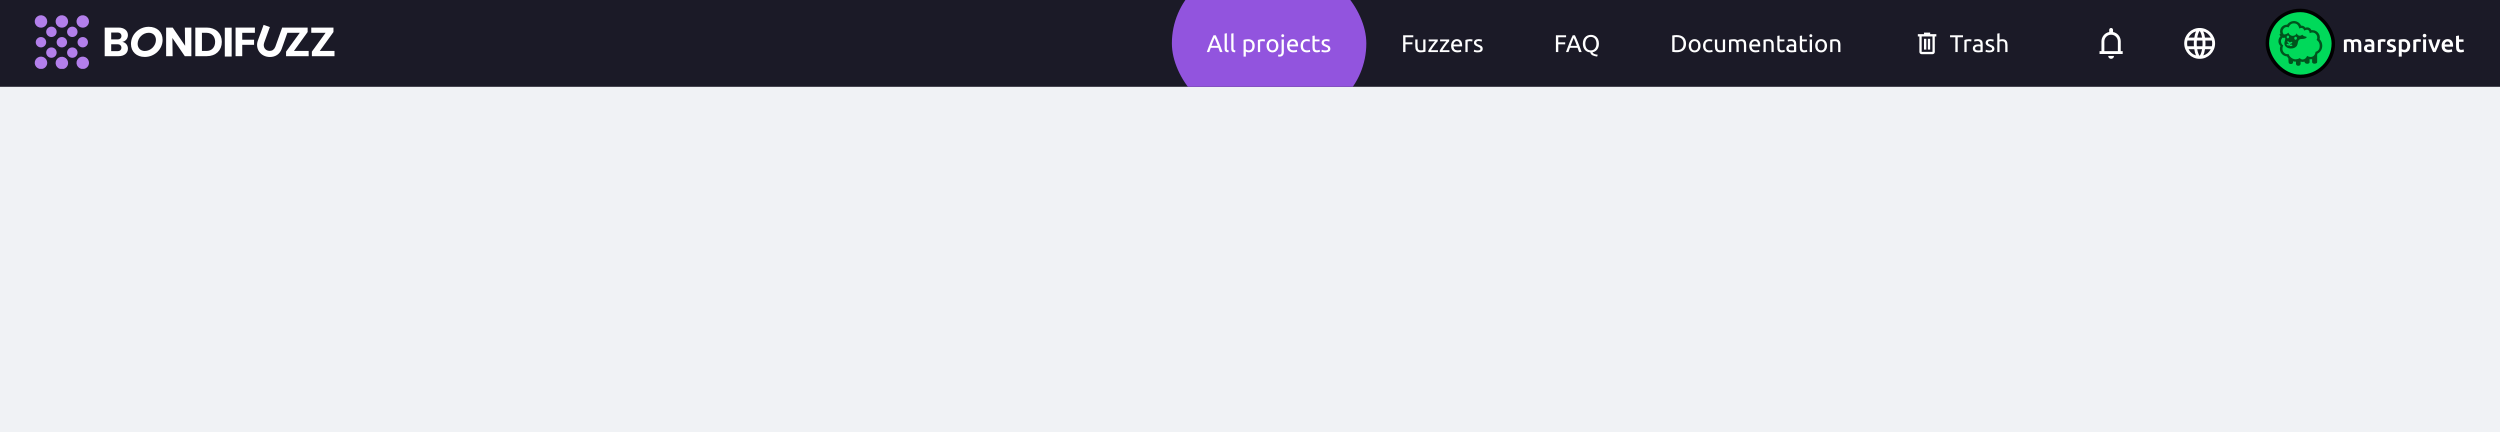 <svg width="1440" height="249" viewBox="0 0 1440 249" fill="none" xmlns="http://www.w3.org/2000/svg">
<rect x="0" y="0" width="1440" height="249" fill="#333333" stroke="none"/>
<g clip-path="url(#clip0_4215_186302)">
<rect width="1440" height="249" fill="#F0F2F5"/>
<g clip-path="url(#clip1_4215_186302)">
<rect width="1440" height="50" fill="#1B1A27"/>
<g clip-path="url(#clip2_4215_186302)">
<path d="M60.305 15.886H68.357C71.53 15.886 73.684 17.65 73.684 20.216C73.684 22.216 72.358 23.793 70.439 24.123C72.358 24.429 73.684 26.029 73.684 28.029C73.684 30.595 71.529 32.36 68.357 32.36H60.305V15.886ZM67.859 22.711C69.114 22.711 69.967 21.887 69.967 20.734C69.967 19.557 69.114 18.733 67.859 18.733H64.046V22.711H67.859ZM67.859 29.465C69.091 29.465 69.943 28.641 69.943 27.488C69.943 26.312 69.091 25.488 67.859 25.488H64.046V29.465H67.859Z" fill="white"/>
<path d="M75.441 25.299C75.441 19.886 80.012 15.438 85.696 15.438C90.48 15.438 93.653 18.427 93.653 22.945C93.653 28.334 89.058 32.806 83.398 32.806C78.639 32.806 75.441 29.794 75.441 25.299ZM83.398 29.37C86.88 29.37 89.816 26.334 89.816 23.016C89.816 20.568 88.182 18.874 85.696 18.874C82.238 18.874 79.278 21.886 79.278 25.228C79.278 27.628 80.912 29.37 83.398 29.37Z" fill="white"/>
<path d="M95.688 15.886H99.477L106.628 26.382L106.486 15.886H110.228V32.36H106.439L99.287 21.863L99.429 32.36H95.688V15.886Z" fill="white"/>
<path d="M112.5 15.886H119.083C124.293 15.886 127.774 19.18 127.774 24.123C127.774 29.065 124.293 32.36 119.083 32.36H112.5V15.886ZM118.965 29.348C121.925 29.348 123.915 27.253 123.915 24.123C123.915 20.993 121.925 18.898 118.965 18.898H116.312V29.348H118.965Z" fill="white"/>
<path d="M135.688 15.886H146.818V18.898H139.524V22.876H146.344V25.817H139.524V32.36H135.688V15.886Z" fill="white"/>
<path d="M148.546 23.322L151.837 14.309L155.437 15.603L152.193 24.522C151.269 27.041 152.808 29.323 155.366 29.323C156.858 29.323 158.019 28.476 158.634 26.829L162.532 15.885L165.59 18.72L162.21 28.264C161.121 31.206 158.634 32.83 155.483 32.83C150.156 32.83 146.793 28.123 148.546 23.322Z" fill="white"/>
<path d="M164.769 29.746L172.655 18.897H162.582V15.884H177.202V18.45L169.316 29.346H177.793V32.358H164.769V29.746Z" fill="white"/>
<path d="M179.641 29.746L187.527 18.897H179.285V15.884H192.073V18.45L184.187 29.346H192.665V32.358H179.641V29.746Z" fill="white"/>
<path d="M23.601 15.94C22.889 15.94 22.192 15.73 21.6 15.337C21.008 14.944 20.547 14.385 20.274 13.731C20.002 13.077 19.93 12.358 20.069 11.664C20.208 10.97 20.551 10.332 21.055 9.832C21.558 9.331 22.2 8.991 22.898 8.852C23.597 8.714 24.321 8.785 24.979 9.056C25.636 9.327 26.199 9.786 26.594 10.374C26.99 10.962 27.201 11.654 27.201 12.362C27.2 13.31 26.82 14.22 26.145 14.891C25.47 15.562 24.555 15.939 23.601 15.94V15.94Z" fill="#B37FEB"/>
<path d="M23.598 15.352C25.26 15.352 26.607 14.013 26.607 12.362C26.607 10.711 25.26 9.373 23.598 9.373C21.937 9.373 20.59 10.711 20.59 12.362C20.59 14.013 21.937 15.352 23.598 15.352Z" fill="#B37FEB"/>
<path d="M29.618 21.331C31.279 21.331 32.626 19.992 32.626 18.341C32.626 16.69 31.279 15.352 29.618 15.352C27.956 15.352 26.609 16.69 26.609 18.341C26.609 19.992 27.956 21.331 29.618 21.331Z" fill="#B37FEB"/>
<path d="M35.633 27.31C37.295 27.31 38.642 25.971 38.642 24.32C38.642 22.669 37.295 21.331 35.633 21.331C33.972 21.331 32.625 22.669 32.625 24.32C32.625 25.971 33.972 27.31 35.633 27.31Z" fill="#B37FEB"/>
<path d="M35.632 39.856C34.92 39.856 34.224 39.647 33.632 39.254C33.039 38.86 32.578 38.301 32.305 37.648C32.033 36.994 31.962 36.274 32.1 35.58C32.239 34.886 32.582 34.249 33.086 33.748C33.589 33.248 34.231 32.907 34.929 32.769C35.628 32.631 36.352 32.702 37.01 32.973C37.668 33.243 38.23 33.702 38.626 34.291C39.021 34.879 39.232 35.571 39.232 36.278C39.231 37.227 38.852 38.137 38.177 38.807C37.502 39.478 36.587 39.855 35.632 39.856V39.856Z" fill="#B37FEB"/>
<path d="M35.633 39.268C37.295 39.268 38.642 37.93 38.642 36.279C38.642 34.627 37.295 33.289 35.633 33.289C33.972 33.289 32.625 34.627 32.625 36.279C32.625 37.93 33.972 39.268 35.633 39.268Z" fill="#B37FEB"/>
<path d="M47.669 27.31C49.33 27.31 50.677 25.971 50.677 24.32C50.677 22.669 49.33 21.331 47.669 21.331C46.007 21.331 44.66 22.669 44.66 24.32C44.66 25.971 46.007 27.31 47.669 27.31Z" fill="#B37FEB"/>
<path d="M23.598 27.31C25.26 27.31 26.607 25.971 26.607 24.32C26.607 22.669 25.26 21.331 23.598 21.331C21.937 21.331 20.59 22.669 20.59 24.32C20.59 25.971 21.937 27.31 23.598 27.31Z" fill="#B37FEB"/>
<path d="M35.632 15.94C34.92 15.94 34.224 15.73 33.632 15.337C33.039 14.944 32.578 14.385 32.305 13.731C32.033 13.077 31.962 12.358 32.1 11.664C32.239 10.97 32.582 10.332 33.086 9.832C33.589 9.331 34.231 8.991 34.929 8.852C35.628 8.714 36.352 8.785 37.01 9.056C37.668 9.327 38.23 9.786 38.626 10.374C39.021 10.962 39.232 11.654 39.232 12.362C39.231 13.31 38.852 14.22 38.177 14.891C37.502 15.562 36.587 15.939 35.632 15.94V15.94Z" fill="#B37FEB"/>
<path d="M35.633 15.352C37.295 15.352 38.642 14.013 38.642 12.362C38.642 10.711 37.295 9.373 35.633 9.373C33.972 9.373 32.625 10.711 32.625 12.362C32.625 14.013 33.972 15.352 35.633 15.352Z" fill="#B37FEB"/>
<path d="M41.649 33.289C43.31 33.289 44.657 31.951 44.657 30.3C44.657 28.648 43.31 27.31 41.649 27.31C39.987 27.31 38.641 28.648 38.641 30.3C38.641 31.951 39.987 33.289 41.649 33.289Z" fill="#B37FEB"/>
<path d="M47.667 39.763C46.955 39.763 46.259 39.553 45.667 39.16C45.075 38.767 44.613 38.208 44.341 37.555C44.068 36.901 43.997 36.181 44.136 35.487C44.275 34.793 44.617 34.156 45.121 33.655C45.624 33.155 46.266 32.814 46.965 32.676C47.663 32.538 48.387 32.608 49.045 32.879C49.703 33.15 50.265 33.609 50.661 34.197C51.056 34.786 51.268 35.477 51.268 36.185C51.267 37.134 50.887 38.043 50.212 38.714C49.537 39.385 48.622 39.762 47.667 39.763Z" fill="#B37FEB"/>
<path d="M47.669 39.175C49.33 39.175 50.677 37.836 50.677 36.185C50.677 34.534 49.33 33.195 47.669 33.195C46.007 33.195 44.66 34.534 44.66 36.185C44.66 37.836 46.007 39.175 47.669 39.175Z" fill="#B37FEB"/>
<path d="M47.667 15.94C46.955 15.94 46.259 15.73 45.667 15.337C45.075 14.944 44.613 14.385 44.341 13.731C44.068 13.078 43.997 12.358 44.136 11.664C44.275 10.97 44.617 10.332 45.121 9.832C45.624 9.331 46.266 8.991 46.965 8.852C47.663 8.714 48.387 8.785 49.045 9.056C49.703 9.327 50.265 9.785 50.661 10.374C51.056 10.962 51.268 11.654 51.268 12.362C51.267 13.31 50.887 14.22 50.212 14.891C49.537 15.562 48.622 15.939 47.667 15.94Z" fill="#B37FEB"/>
<path d="M47.669 15.352C49.33 15.352 50.677 14.013 50.677 12.362C50.677 10.711 49.33 9.373 47.669 9.373C46.007 9.373 44.66 10.711 44.66 12.362C44.66 14.013 46.007 15.352 47.669 15.352Z" fill="#B37FEB"/>
<path d="M41.649 21.331C43.31 21.331 44.657 19.992 44.657 18.341C44.657 16.69 43.31 15.352 41.649 15.352C39.987 15.352 38.641 16.69 38.641 18.341C38.641 19.992 39.987 21.331 41.649 21.331Z" fill="#B37FEB"/>
<path d="M29.618 33.289C31.279 33.289 32.626 31.951 32.626 30.3C32.626 28.648 31.279 27.31 29.618 27.31C27.956 27.31 26.609 28.648 26.609 30.3C26.609 31.951 27.956 33.289 29.618 33.289Z" fill="#B37FEB"/>
<path d="M23.601 39.763C22.889 39.763 22.192 39.553 21.6 39.16C21.008 38.767 20.547 38.208 20.274 37.554C20.002 36.901 19.93 36.181 20.069 35.487C20.208 34.793 20.551 34.155 21.055 33.655C21.558 33.154 22.2 32.814 22.898 32.676C23.597 32.538 24.321 32.608 24.979 32.879C25.636 33.15 26.199 33.609 26.594 34.197C26.99 34.786 27.201 35.477 27.201 36.185C27.2 37.134 26.82 38.043 26.145 38.714C25.47 39.385 24.555 39.762 23.601 39.763V39.763Z" fill="#B37FEB"/>
<path d="M23.598 39.175C25.26 39.175 26.607 37.836 26.607 36.185C26.607 34.534 25.26 33.195 23.598 33.195C21.937 33.195 20.59 34.534 20.59 36.185C20.59 37.836 21.937 39.175 23.598 39.175Z" fill="#B37FEB"/>
<path d="M133.437 15.94H129.488V32.57H133.437V15.94Z" fill="white"/>
</g>
<rect x="675" y="-19" width="112" height="88" rx="44" fill="#9254DE"/>
<path d="M702.686 30C702.527 29.58 702.378 29.169 702.238 28.768C702.098 28.357 701.953 27.942 701.804 27.522H697.408L696.526 30H695.112C695.485 28.973 695.835 28.026 696.162 27.158C696.489 26.281 696.806 25.45 697.114 24.666C697.431 23.882 697.744 23.135 698.052 22.426C698.36 21.707 698.682 20.998 699.018 20.298H700.264C700.6 20.998 700.922 21.707 701.23 22.426C701.538 23.135 701.846 23.882 702.154 24.666C702.471 25.45 702.793 26.281 703.12 27.158C703.447 28.026 703.797 28.973 704.17 30H702.686ZM701.412 26.402C701.113 25.59 700.815 24.806 700.516 24.05C700.227 23.285 699.923 22.552 699.606 21.852C699.279 22.552 698.967 23.285 698.668 24.05C698.379 24.806 698.089 25.59 697.8 26.402H701.412ZM707.587 30.14C706.785 30.121 706.215 29.949 705.879 29.622C705.543 29.295 705.375 28.787 705.375 28.096V19.36L706.677 19.136V27.886C706.677 28.101 706.696 28.278 706.733 28.418C706.771 28.558 706.831 28.67 706.915 28.754C706.999 28.838 707.111 28.903 707.251 28.95C707.391 28.987 707.564 29.02 707.769 29.048L707.587 30.14ZM711.415 30.14C710.613 30.121 710.043 29.949 709.707 29.622C709.371 29.295 709.203 28.787 709.203 28.096V19.36L710.505 19.136V27.886C710.505 28.101 710.524 28.278 710.561 28.418C710.599 28.558 710.659 28.67 710.743 28.754C710.827 28.838 710.939 28.903 711.079 28.95C711.219 28.987 711.392 29.02 711.597 29.048L711.415 30.14ZM721.354 26.374C721.354 25.525 721.144 24.871 720.724 24.414C720.304 23.957 719.744 23.728 719.044 23.728C718.652 23.728 718.344 23.742 718.12 23.77C717.905 23.798 717.732 23.831 717.602 23.868V28.46C717.76 28.591 717.989 28.717 718.288 28.838C718.586 28.959 718.913 29.02 719.268 29.02C719.641 29.02 719.958 28.955 720.22 28.824C720.49 28.684 720.71 28.497 720.878 28.264C721.046 28.021 721.167 27.741 721.242 27.424C721.316 27.097 721.354 26.747 721.354 26.374ZM722.712 26.374C722.712 26.925 722.637 27.433 722.488 27.9C722.348 28.367 722.138 28.768 721.858 29.104C721.578 29.44 721.232 29.701 720.822 29.888C720.42 30.075 719.958 30.168 719.436 30.168C719.016 30.168 718.642 30.112 718.316 30C717.998 29.888 717.76 29.781 717.602 29.678V32.59H716.3V22.944C716.608 22.869 716.99 22.79 717.448 22.706C717.914 22.613 718.451 22.566 719.058 22.566C719.618 22.566 720.122 22.655 720.57 22.832C721.018 23.009 721.4 23.261 721.718 23.588C722.035 23.915 722.278 24.316 722.446 24.792C722.623 25.259 722.712 25.786 722.712 26.374ZM727.232 22.566C727.344 22.566 727.47 22.575 727.61 22.594C727.759 22.603 727.904 22.622 728.044 22.65C728.184 22.669 728.31 22.692 728.422 22.72C728.543 22.739 728.632 22.757 728.688 22.776L728.464 23.91C728.361 23.873 728.188 23.831 727.946 23.784C727.712 23.728 727.409 23.7 727.036 23.7C726.793 23.7 726.55 23.728 726.308 23.784C726.074 23.831 725.92 23.863 725.846 23.882V30H724.544V23.028C724.852 22.916 725.234 22.813 725.692 22.72C726.149 22.617 726.662 22.566 727.232 22.566ZM736.37 26.36C736.37 26.939 736.286 27.461 736.118 27.928C735.95 28.395 735.712 28.796 735.404 29.132C735.106 29.468 734.746 29.729 734.326 29.916C733.906 30.093 733.449 30.182 732.954 30.182C732.46 30.182 732.002 30.093 731.582 29.916C731.162 29.729 730.798 29.468 730.49 29.132C730.192 28.796 729.958 28.395 729.79 27.928C729.622 27.461 729.538 26.939 729.538 26.36C729.538 25.791 729.622 25.273 729.79 24.806C729.958 24.33 730.192 23.924 730.49 23.588C730.798 23.252 731.162 22.995 731.582 22.818C732.002 22.631 732.46 22.538 732.954 22.538C733.449 22.538 733.906 22.631 734.326 22.818C734.746 22.995 735.106 23.252 735.404 23.588C735.712 23.924 735.95 24.33 736.118 24.806C736.286 25.273 736.37 25.791 736.37 26.36ZM735.012 26.36C735.012 25.539 734.826 24.89 734.452 24.414C734.088 23.929 733.589 23.686 732.954 23.686C732.32 23.686 731.816 23.929 731.442 24.414C731.078 24.89 730.896 25.539 730.896 26.36C730.896 27.181 731.078 27.835 731.442 28.32C731.816 28.796 732.32 29.034 732.954 29.034C733.589 29.034 734.088 28.796 734.452 28.32C734.826 27.835 735.012 27.181 735.012 26.36ZM737.012 32.618C736.9 32.618 736.755 32.604 736.578 32.576C736.401 32.548 736.251 32.511 736.13 32.464L736.298 31.4C736.391 31.428 736.499 31.451 736.62 31.47C736.741 31.489 736.853 31.498 736.956 31.498C737.404 31.498 737.721 31.358 737.908 31.078C738.104 30.807 738.202 30.406 738.202 29.874V22.72H739.504V29.86C739.504 30.793 739.289 31.484 738.86 31.932C738.44 32.389 737.824 32.618 737.012 32.618ZM738.846 21.404C738.613 21.404 738.412 21.329 738.244 21.18C738.085 21.021 738.006 20.811 738.006 20.55C738.006 20.289 738.085 20.083 738.244 19.934C738.412 19.775 738.613 19.696 738.846 19.696C739.079 19.696 739.275 19.775 739.434 19.934C739.602 20.083 739.686 20.289 739.686 20.55C739.686 20.811 739.602 21.021 739.434 21.18C739.275 21.329 739.079 21.404 738.846 21.404ZM741.337 26.374C741.337 25.73 741.43 25.17 741.617 24.694C741.804 24.209 742.051 23.807 742.359 23.49C742.667 23.173 743.022 22.935 743.423 22.776C743.824 22.617 744.235 22.538 744.655 22.538C745.635 22.538 746.386 22.846 746.909 23.462C747.432 24.069 747.693 24.997 747.693 26.248C747.693 26.304 747.693 26.379 747.693 26.472C747.693 26.556 747.688 26.635 747.679 26.71H742.695C742.751 27.466 742.97 28.04 743.353 28.432C743.736 28.824 744.333 29.02 745.145 29.02C745.602 29.02 745.985 28.983 746.293 28.908C746.61 28.824 746.848 28.745 747.007 28.67L747.189 29.762C747.03 29.846 746.75 29.935 746.349 30.028C745.957 30.121 745.509 30.168 745.005 30.168C744.37 30.168 743.82 30.075 743.353 29.888C742.896 29.692 742.518 29.426 742.219 29.09C741.92 28.754 741.696 28.357 741.547 27.9C741.407 27.433 741.337 26.925 741.337 26.374ZM746.335 25.66C746.344 25.072 746.195 24.591 745.887 24.218C745.588 23.835 745.173 23.644 744.641 23.644C744.342 23.644 744.076 23.705 743.843 23.826C743.619 23.938 743.428 24.087 743.269 24.274C743.11 24.461 742.984 24.675 742.891 24.918C742.807 25.161 742.751 25.408 742.723 25.66H746.335ZM752.727 30.168C752.139 30.168 751.621 30.075 751.173 29.888C750.735 29.701 750.361 29.44 750.053 29.104C749.755 28.768 749.531 28.371 749.381 27.914C749.232 27.447 749.157 26.934 749.157 26.374C749.157 25.814 749.237 25.301 749.395 24.834C749.563 24.367 749.797 23.966 750.095 23.63C750.394 23.285 750.758 23.019 751.187 22.832C751.626 22.636 752.111 22.538 752.643 22.538C752.97 22.538 753.297 22.566 753.623 22.622C753.95 22.678 754.263 22.767 754.561 22.888L754.267 23.994C754.071 23.901 753.843 23.826 753.581 23.77C753.329 23.714 753.059 23.686 752.769 23.686C752.041 23.686 751.481 23.915 751.089 24.372C750.707 24.829 750.515 25.497 750.515 26.374C750.515 26.766 750.557 27.125 750.641 27.452C750.735 27.779 750.875 28.059 751.061 28.292C751.257 28.525 751.505 28.707 751.803 28.838C752.102 28.959 752.466 29.02 752.895 29.02C753.241 29.02 753.553 28.987 753.833 28.922C754.113 28.857 754.333 28.787 754.491 28.712L754.673 29.804C754.599 29.851 754.491 29.897 754.351 29.944C754.211 29.981 754.053 30.014 753.875 30.042C753.698 30.079 753.507 30.107 753.301 30.126C753.105 30.154 752.914 30.168 752.727 30.168ZM757.289 22.72H760.047V23.812H757.289V27.172C757.289 27.536 757.317 27.839 757.373 28.082C757.429 28.315 757.513 28.502 757.625 28.642C757.737 28.773 757.877 28.866 758.045 28.922C758.213 28.978 758.409 29.006 758.633 29.006C759.025 29.006 759.338 28.964 759.571 28.88C759.814 28.787 759.982 28.721 760.075 28.684L760.327 29.762C760.197 29.827 759.968 29.907 759.641 30C759.315 30.103 758.941 30.154 758.521 30.154C758.027 30.154 757.616 30.093 757.289 29.972C756.972 29.841 756.715 29.65 756.519 29.398C756.323 29.146 756.183 28.838 756.099 28.474C756.025 28.101 755.987 27.671 755.987 27.186V20.69L757.289 20.466V22.72ZM763.398 29.062C763.93 29.062 764.322 28.992 764.574 28.852C764.835 28.712 764.966 28.488 764.966 28.18C764.966 27.863 764.84 27.611 764.588 27.424C764.336 27.237 763.921 27.027 763.342 26.794C763.062 26.682 762.791 26.57 762.53 26.458C762.278 26.337 762.059 26.197 761.872 26.038C761.685 25.879 761.536 25.688 761.424 25.464C761.312 25.24 761.256 24.965 761.256 24.638C761.256 23.994 761.494 23.485 761.97 23.112C762.446 22.729 763.095 22.538 763.916 22.538C764.121 22.538 764.327 22.552 764.532 22.58C764.737 22.599 764.929 22.627 765.106 22.664C765.283 22.692 765.437 22.725 765.568 22.762C765.708 22.799 765.815 22.832 765.89 22.86L765.652 23.98C765.512 23.905 765.293 23.831 764.994 23.756C764.695 23.672 764.336 23.63 763.916 23.63C763.552 23.63 763.235 23.705 762.964 23.854C762.693 23.994 762.558 24.218 762.558 24.526C762.558 24.685 762.586 24.825 762.642 24.946C762.707 25.067 762.801 25.179 762.922 25.282C763.053 25.375 763.211 25.464 763.398 25.548C763.585 25.632 763.809 25.721 764.07 25.814C764.415 25.945 764.723 26.075 764.994 26.206C765.265 26.327 765.493 26.472 765.68 26.64C765.876 26.808 766.025 27.013 766.128 27.256C766.231 27.489 766.282 27.779 766.282 28.124C766.282 28.796 766.03 29.305 765.526 29.65C765.031 29.995 764.322 30.168 763.398 30.168C762.754 30.168 762.25 30.112 761.886 30C761.522 29.897 761.275 29.818 761.144 29.762L761.382 28.642C761.531 28.698 761.769 28.782 762.096 28.894C762.423 29.006 762.857 29.062 763.398 29.062Z" fill="white"/>
<path d="M808.204 30V20.298H814.056V21.46H809.562V24.386H813.552V25.534H809.562V30H808.204ZM821.08 29.79C820.781 29.865 820.385 29.944 819.89 30.028C819.405 30.112 818.84 30.154 818.196 30.154C817.636 30.154 817.165 30.075 816.782 29.916C816.399 29.748 816.091 29.515 815.858 29.216C815.625 28.917 815.457 28.567 815.354 28.166C815.251 27.755 815.2 27.303 815.2 26.808V22.72H816.502V26.528C816.502 27.415 816.642 28.049 816.922 28.432C817.202 28.815 817.673 29.006 818.336 29.006C818.476 29.006 818.621 29.001 818.77 28.992C818.919 28.983 819.059 28.973 819.19 28.964C819.321 28.945 819.437 28.931 819.54 28.922C819.652 28.903 819.731 28.885 819.778 28.866V22.72H821.08V29.79ZM828.153 23.7C827.957 23.915 827.696 24.218 827.369 24.61C827.052 25.002 826.706 25.436 826.333 25.912C825.969 26.388 825.6 26.887 825.227 27.41C824.863 27.933 824.541 28.432 824.261 28.908H828.265V30H822.707V29.132C822.931 28.721 823.206 28.269 823.533 27.774C823.86 27.279 824.2 26.789 824.555 26.304C824.919 25.809 825.269 25.347 825.605 24.918C825.95 24.479 826.249 24.111 826.501 23.812H822.903V22.72H828.153V23.7ZM834.743 23.7C834.547 23.915 834.286 24.218 833.959 24.61C833.642 25.002 833.296 25.436 832.923 25.912C832.559 26.388 832.19 26.887 831.817 27.41C831.453 27.933 831.131 28.432 830.851 28.908H834.855V30H829.297V29.132C829.521 28.721 829.796 28.269 830.123 27.774C830.45 27.279 830.79 26.789 831.145 26.304C831.509 25.809 831.859 25.347 832.195 24.918C832.54 24.479 832.839 24.111 833.091 23.812H829.493V22.72H834.743V23.7ZM835.837 26.374C835.837 25.73 835.93 25.17 836.117 24.694C836.304 24.209 836.551 23.807 836.859 23.49C837.167 23.173 837.522 22.935 837.923 22.776C838.324 22.617 838.735 22.538 839.155 22.538C840.135 22.538 840.886 22.846 841.409 23.462C841.932 24.069 842.193 24.997 842.193 26.248C842.193 26.304 842.193 26.379 842.193 26.472C842.193 26.556 842.188 26.635 842.179 26.71H837.195C837.251 27.466 837.47 28.04 837.853 28.432C838.236 28.824 838.833 29.02 839.645 29.02C840.102 29.02 840.485 28.983 840.793 28.908C841.11 28.824 841.348 28.745 841.507 28.67L841.689 29.762C841.53 29.846 841.25 29.935 840.849 30.028C840.457 30.121 840.009 30.168 839.505 30.168C838.87 30.168 838.32 30.075 837.853 29.888C837.396 29.692 837.018 29.426 836.719 29.09C836.42 28.754 836.196 28.357 836.047 27.9C835.907 27.433 835.837 26.925 835.837 26.374ZM840.835 25.66C840.844 25.072 840.695 24.591 840.387 24.218C840.088 23.835 839.673 23.644 839.141 23.644C838.842 23.644 838.576 23.705 838.343 23.826C838.119 23.938 837.928 24.087 837.769 24.274C837.61 24.461 837.484 24.675 837.391 24.918C837.307 25.161 837.251 25.408 837.223 25.66H840.835ZM846.751 22.566C846.863 22.566 846.989 22.575 847.129 22.594C847.279 22.603 847.423 22.622 847.563 22.65C847.703 22.669 847.829 22.692 847.941 22.72C848.063 22.739 848.151 22.757 848.207 22.776L847.983 23.91C847.881 23.873 847.708 23.831 847.465 23.784C847.232 23.728 846.929 23.7 846.555 23.7C846.313 23.7 846.07 23.728 845.827 23.784C845.594 23.831 845.44 23.863 845.365 23.882V30H844.063V23.028C844.371 22.916 844.754 22.813 845.211 22.72C845.669 22.617 846.182 22.566 846.751 22.566ZM851.158 29.062C851.69 29.062 852.082 28.992 852.334 28.852C852.595 28.712 852.726 28.488 852.726 28.18C852.726 27.863 852.6 27.611 852.348 27.424C852.096 27.237 851.68 27.027 851.102 26.794C850.822 26.682 850.551 26.57 850.29 26.458C850.038 26.337 849.818 26.197 849.632 26.038C849.445 25.879 849.296 25.688 849.184 25.464C849.072 25.24 849.016 24.965 849.016 24.638C849.016 23.994 849.254 23.485 849.73 23.112C850.206 22.729 850.854 22.538 851.676 22.538C851.881 22.538 852.086 22.552 852.292 22.58C852.497 22.599 852.688 22.627 852.866 22.664C853.043 22.692 853.197 22.725 853.328 22.762C853.468 22.799 853.575 22.832 853.65 22.86L853.412 23.98C853.272 23.905 853.052 23.831 852.754 23.756C852.455 23.672 852.096 23.63 851.676 23.63C851.312 23.63 850.994 23.705 850.724 23.854C850.453 23.994 850.318 24.218 850.318 24.526C850.318 24.685 850.346 24.825 850.402 24.946C850.467 25.067 850.56 25.179 850.682 25.282C850.812 25.375 850.971 25.464 851.158 25.548C851.344 25.632 851.568 25.721 851.83 25.814C852.175 25.945 852.483 26.075 852.754 26.206C853.024 26.327 853.253 26.472 853.44 26.64C853.636 26.808 853.785 27.013 853.888 27.256C853.99 27.489 854.042 27.779 854.042 28.124C854.042 28.796 853.79 29.305 853.286 29.65C852.791 29.995 852.082 30.168 851.158 30.168C850.514 30.168 850.01 30.112 849.646 30C849.282 29.897 849.034 29.818 848.904 29.762L849.142 28.642C849.291 28.698 849.529 28.782 849.856 28.894C850.182 29.006 850.616 29.062 851.158 29.062Z" fill="white"/>
<path d="M896.204 30V20.298H902.056V21.46H897.562V24.386H901.552V25.534H897.562V30H896.204ZM909.563 30C909.404 29.58 909.255 29.169 909.115 28.768C908.975 28.357 908.83 27.942 908.681 27.522H904.285L903.403 30H901.989C902.362 28.973 902.712 28.026 903.039 27.158C903.366 26.281 903.683 25.45 903.991 24.666C904.308 23.882 904.621 23.135 904.929 22.426C905.237 21.707 905.559 20.998 905.895 20.298H907.141C907.477 20.998 907.799 21.707 908.107 22.426C908.415 23.135 908.723 23.882 909.031 24.666C909.348 25.45 909.67 26.281 909.997 27.158C910.324 28.026 910.674 28.973 911.047 30H909.563ZM908.289 26.402C907.99 25.59 907.692 24.806 907.393 24.05C907.104 23.285 906.8 22.552 906.483 21.852C906.156 22.552 905.844 23.285 905.545 24.05C905.256 24.806 904.966 25.59 904.677 26.402H908.289ZM911.712 25.142C911.712 24.311 911.834 23.579 912.076 22.944C912.328 22.309 912.664 21.782 913.084 21.362C913.514 20.933 914.008 20.611 914.568 20.396C915.138 20.181 915.74 20.074 916.374 20.074C917 20.074 917.588 20.181 918.138 20.396C918.698 20.611 919.188 20.933 919.608 21.362C920.028 21.782 920.36 22.309 920.602 22.944C920.854 23.579 920.98 24.311 920.98 25.142C920.98 25.87 920.887 26.519 920.7 27.088C920.514 27.657 920.252 28.152 919.916 28.572C919.59 28.983 919.202 29.319 918.754 29.58C918.316 29.832 917.844 30.005 917.34 30.098C917.35 30.313 917.443 30.499 917.62 30.658C917.807 30.826 918.04 30.966 918.32 31.078C918.6 31.19 918.913 31.283 919.258 31.358C919.604 31.433 919.949 31.489 920.294 31.526L919.972 32.59C919.487 32.525 919.02 32.436 918.572 32.324C918.134 32.221 917.732 32.081 917.368 31.904C917.014 31.727 916.715 31.498 916.472 31.218C916.23 30.947 916.066 30.607 915.982 30.196C915.394 30.159 914.839 30.023 914.316 29.79C913.794 29.547 913.341 29.216 912.958 28.796C912.576 28.367 912.272 27.849 912.048 27.242C911.824 26.635 911.712 25.935 911.712 25.142ZM913.14 25.142C913.14 25.73 913.215 26.267 913.364 26.752C913.514 27.228 913.724 27.634 913.994 27.97C914.274 28.306 914.61 28.567 915.002 28.754C915.404 28.931 915.852 29.02 916.346 29.02C916.841 29.02 917.284 28.931 917.676 28.754C918.068 28.567 918.4 28.306 918.67 27.97C918.95 27.634 919.165 27.228 919.314 26.752C919.464 26.267 919.538 25.73 919.538 25.142C919.538 24.554 919.464 24.022 919.314 23.546C919.165 23.061 918.95 22.65 918.67 22.314C918.4 21.978 918.068 21.721 917.676 21.544C917.284 21.357 916.841 21.264 916.346 21.264C915.852 21.264 915.404 21.357 915.002 21.544C914.61 21.721 914.274 21.978 913.994 22.314C913.724 22.65 913.514 23.061 913.364 23.546C913.215 24.022 913.14 24.554 913.14 25.142Z" fill="white"/>
<path d="M971.17 25.142C971.17 25.982 971.039 26.715 970.778 27.34C970.517 27.956 970.148 28.469 969.672 28.88C969.196 29.281 968.627 29.585 967.964 29.79C967.301 29.986 966.573 30.084 965.78 30.084C965.388 30.084 964.954 30.065 964.478 30.028C964.011 30 963.587 29.939 963.204 29.846V20.438C963.587 20.345 964.011 20.284 964.478 20.256C964.954 20.219 965.388 20.2 965.78 20.2C966.573 20.2 967.301 20.303 967.964 20.508C968.627 20.704 969.196 21.007 969.672 21.418C970.148 21.819 970.517 22.333 970.778 22.958C971.039 23.574 971.17 24.302 971.17 25.142ZM965.892 28.894C967.18 28.894 968.141 28.567 968.776 27.914C969.411 27.251 969.728 26.327 969.728 25.142C969.728 23.957 969.411 23.037 968.776 22.384C968.141 21.721 967.18 21.39 965.892 21.39C965.509 21.39 965.211 21.395 964.996 21.404C964.791 21.413 964.646 21.423 964.562 21.432V28.852C964.646 28.861 964.791 28.871 964.996 28.88C965.211 28.889 965.509 28.894 965.892 28.894ZM979.526 26.36C979.526 26.939 979.442 27.461 979.274 27.928C979.106 28.395 978.868 28.796 978.56 29.132C978.262 29.468 977.902 29.729 977.482 29.916C977.062 30.093 976.605 30.182 976.11 30.182C975.616 30.182 975.158 30.093 974.738 29.916C974.318 29.729 973.954 29.468 973.646 29.132C973.348 28.796 973.114 28.395 972.946 27.928C972.778 27.461 972.694 26.939 972.694 26.36C972.694 25.791 972.778 25.273 972.946 24.806C973.114 24.33 973.348 23.924 973.646 23.588C973.954 23.252 974.318 22.995 974.738 22.818C975.158 22.631 975.616 22.538 976.11 22.538C976.605 22.538 977.062 22.631 977.482 22.818C977.902 22.995 978.262 23.252 978.56 23.588C978.868 23.924 979.106 24.33 979.274 24.806C979.442 25.273 979.526 25.791 979.526 26.36ZM978.168 26.36C978.168 25.539 977.982 24.89 977.608 24.414C977.244 23.929 976.745 23.686 976.11 23.686C975.476 23.686 974.972 23.929 974.598 24.414C974.234 24.89 974.052 25.539 974.052 26.36C974.052 27.181 974.234 27.835 974.598 28.32C974.972 28.796 975.476 29.034 976.11 29.034C976.745 29.034 977.244 28.796 977.608 28.32C977.982 27.835 978.168 27.181 978.168 26.36ZM984.522 30.168C983.934 30.168 983.416 30.075 982.968 29.888C982.53 29.701 982.156 29.44 981.848 29.104C981.55 28.768 981.326 28.371 981.176 27.914C981.027 27.447 980.952 26.934 980.952 26.374C980.952 25.814 981.032 25.301 981.19 24.834C981.358 24.367 981.592 23.966 981.89 23.63C982.189 23.285 982.553 23.019 982.982 22.832C983.421 22.636 983.906 22.538 984.438 22.538C984.765 22.538 985.092 22.566 985.418 22.622C985.745 22.678 986.058 22.767 986.356 22.888L986.062 23.994C985.866 23.901 985.638 23.826 985.376 23.77C985.124 23.714 984.854 23.686 984.564 23.686C983.836 23.686 983.276 23.915 982.884 24.372C982.502 24.829 982.31 25.497 982.31 26.374C982.31 26.766 982.352 27.125 982.436 27.452C982.53 27.779 982.67 28.059 982.856 28.292C983.052 28.525 983.3 28.707 983.598 28.838C983.897 28.959 984.261 29.02 984.69 29.02C985.036 29.02 985.348 28.987 985.628 28.922C985.908 28.857 986.128 28.787 986.286 28.712L986.468 29.804C986.394 29.851 986.286 29.897 986.146 29.944C986.006 29.981 985.848 30.014 985.67 30.042C985.493 30.079 985.302 30.107 985.096 30.126C984.9 30.154 984.709 30.168 984.522 30.168ZM993.662 29.79C993.363 29.865 992.967 29.944 992.472 30.028C991.987 30.112 991.422 30.154 990.778 30.154C990.218 30.154 989.747 30.075 989.364 29.916C988.981 29.748 988.673 29.515 988.44 29.216C988.207 28.917 988.039 28.567 987.936 28.166C987.833 27.755 987.782 27.303 987.782 26.808V22.72H989.084V26.528C989.084 27.415 989.224 28.049 989.504 28.432C989.784 28.815 990.255 29.006 990.918 29.006C991.058 29.006 991.203 29.001 991.352 28.992C991.501 28.983 991.641 28.973 991.772 28.964C991.903 28.945 992.019 28.931 992.122 28.922C992.234 28.903 992.313 28.885 992.36 28.866V22.72H993.662V29.79ZM995.905 22.93C996.204 22.855 996.596 22.776 997.081 22.692C997.576 22.608 998.145 22.566 998.789 22.566C999.256 22.566 999.648 22.631 999.965 22.762C1000.28 22.883 1000.55 23.065 1000.76 23.308C1000.83 23.261 1000.93 23.196 1001.07 23.112C1001.21 23.028 1001.38 22.949 1001.59 22.874C1001.79 22.79 1002.02 22.72 1002.28 22.664C1002.53 22.599 1002.8 22.566 1003.09 22.566C1003.65 22.566 1004.1 22.65 1004.46 22.818C1004.81 22.977 1005.09 23.205 1005.29 23.504C1005.49 23.803 1005.63 24.157 1005.69 24.568C1005.77 24.979 1005.8 25.427 1005.8 25.912V30H1004.5V26.192C1004.5 25.763 1004.48 25.394 1004.43 25.086C1004.39 24.778 1004.31 24.521 1004.19 24.316C1004.08 24.111 1003.92 23.961 1003.72 23.868C1003.52 23.765 1003.26 23.714 1002.95 23.714C1002.51 23.714 1002.14 23.775 1001.86 23.896C1001.58 24.008 1001.38 24.111 1001.28 24.204C1001.36 24.447 1001.41 24.713 1001.45 25.002C1001.49 25.291 1001.51 25.595 1001.51 25.912V30H1000.2V26.192C1000.2 25.763 1000.18 25.394 1000.13 25.086C1000.09 24.778 1000 24.521 999.881 24.316C999.769 24.111 999.61 23.961 999.405 23.868C999.209 23.765 998.957 23.714 998.649 23.714C998.518 23.714 998.378 23.719 998.229 23.728C998.08 23.737 997.935 23.751 997.795 23.77C997.664 23.779 997.543 23.793 997.431 23.812C997.319 23.831 997.244 23.845 997.207 23.854V30H995.905V22.93ZM1007.56 26.374C1007.56 25.73 1007.65 25.17 1007.84 24.694C1008.02 24.209 1008.27 23.807 1008.58 23.49C1008.89 23.173 1009.24 22.935 1009.64 22.776C1010.05 22.617 1010.46 22.538 1010.88 22.538C1011.86 22.538 1012.61 22.846 1013.13 23.462C1013.65 24.069 1013.91 24.997 1013.91 26.248C1013.91 26.304 1013.91 26.379 1013.91 26.472C1013.91 26.556 1013.91 26.635 1013.9 26.71H1008.92C1008.97 27.466 1009.19 28.04 1009.57 28.432C1009.96 28.824 1010.55 29.02 1011.37 29.02C1011.82 29.02 1012.21 28.983 1012.51 28.908C1012.83 28.824 1013.07 28.745 1013.23 28.67L1013.41 29.762C1013.25 29.846 1012.97 29.935 1012.57 30.028C1012.18 30.121 1011.73 30.168 1011.23 30.168C1010.59 30.168 1010.04 30.075 1009.57 29.888C1009.12 29.692 1008.74 29.426 1008.44 29.09C1008.14 28.754 1007.92 28.357 1007.77 27.9C1007.63 27.433 1007.56 26.925 1007.56 26.374ZM1012.56 25.66C1012.57 25.072 1012.42 24.591 1012.11 24.218C1011.81 23.835 1011.39 23.644 1010.86 23.644C1010.56 23.644 1010.3 23.705 1010.06 23.826C1009.84 23.938 1009.65 24.087 1009.49 24.274C1009.33 24.461 1009.21 24.675 1009.11 24.918C1009.03 25.161 1008.97 25.408 1008.94 25.66H1012.56ZM1015.78 22.93C1016.08 22.855 1016.48 22.776 1016.97 22.692C1017.47 22.608 1018.04 22.566 1018.68 22.566C1019.26 22.566 1019.74 22.65 1020.12 22.818C1020.51 22.977 1020.81 23.205 1021.03 23.504C1021.27 23.793 1021.43 24.143 1021.52 24.554C1021.62 24.965 1021.66 25.417 1021.66 25.912V30H1020.36V26.192C1020.36 25.744 1020.33 25.361 1020.26 25.044C1020.21 24.727 1020.11 24.47 1019.97 24.274C1019.83 24.078 1019.64 23.938 1019.41 23.854C1019.18 23.761 1018.89 23.714 1018.54 23.714C1018.4 23.714 1018.26 23.719 1018.11 23.728C1017.96 23.737 1017.81 23.751 1017.67 23.77C1017.54 23.779 1017.42 23.793 1017.31 23.812C1017.21 23.831 1017.13 23.845 1017.09 23.854V30H1015.78V22.93ZM1025.04 22.72H1027.8V23.812H1025.04V27.172C1025.04 27.536 1025.07 27.839 1025.13 28.082C1025.18 28.315 1025.27 28.502 1025.38 28.642C1025.49 28.773 1025.63 28.866 1025.8 28.922C1025.97 28.978 1026.16 29.006 1026.39 29.006C1026.78 29.006 1027.09 28.964 1027.32 28.88C1027.57 28.787 1027.73 28.721 1027.83 28.684L1028.08 29.762C1027.95 29.827 1027.72 29.907 1027.39 30C1027.07 30.103 1026.69 30.154 1026.27 30.154C1025.78 30.154 1025.37 30.093 1025.04 29.972C1024.72 29.841 1024.47 29.65 1024.27 29.398C1024.08 29.146 1023.94 28.838 1023.85 28.474C1023.78 28.101 1023.74 27.671 1023.74 27.186V20.69L1025.04 20.466V22.72ZM1031.92 29.062C1032.23 29.062 1032.5 29.057 1032.73 29.048C1032.97 29.029 1033.18 29.001 1033.33 28.964V26.794C1033.24 26.747 1033.09 26.71 1032.87 26.682C1032.67 26.645 1032.41 26.626 1032.12 26.626C1031.92 26.626 1031.71 26.64 1031.49 26.668C1031.27 26.696 1031.07 26.757 1030.88 26.85C1030.71 26.934 1030.56 27.055 1030.44 27.214C1030.31 27.363 1030.25 27.564 1030.25 27.816C1030.25 28.283 1030.4 28.609 1030.7 28.796C1031 28.973 1031.41 29.062 1031.92 29.062ZM1031.81 22.538C1032.33 22.538 1032.77 22.608 1033.12 22.748C1033.49 22.879 1033.78 23.07 1033.99 23.322C1034.22 23.565 1034.37 23.859 1034.47 24.204C1034.56 24.54 1034.61 24.913 1034.61 25.324V29.874C1034.5 29.893 1034.34 29.921 1034.13 29.958C1033.94 29.986 1033.71 30.014 1033.46 30.042C1033.21 30.07 1032.93 30.093 1032.63 30.112C1032.34 30.14 1032.06 30.154 1031.77 30.154C1031.36 30.154 1030.98 30.112 1030.63 30.028C1030.29 29.944 1029.99 29.813 1029.74 29.636C1029.48 29.449 1029.29 29.207 1029.15 28.908C1029.01 28.609 1028.94 28.25 1028.94 27.83C1028.94 27.429 1029.02 27.083 1029.18 26.794C1029.34 26.505 1029.57 26.271 1029.85 26.094C1030.13 25.917 1030.45 25.786 1030.83 25.702C1031.2 25.618 1031.59 25.576 1032 25.576C1032.13 25.576 1032.27 25.585 1032.41 25.604C1032.55 25.613 1032.68 25.632 1032.8 25.66C1032.93 25.679 1033.04 25.697 1033.14 25.716C1033.23 25.735 1033.3 25.749 1033.33 25.758V25.394C1033.33 25.179 1033.31 24.969 1033.26 24.764C1033.22 24.549 1033.13 24.363 1033.01 24.204C1032.89 24.036 1032.72 23.905 1032.51 23.812C1032.3 23.709 1032.03 23.658 1031.7 23.658C1031.27 23.658 1030.89 23.691 1030.56 23.756C1030.24 23.812 1030.01 23.873 1029.85 23.938L1029.69 22.86C1029.86 22.785 1030.14 22.715 1030.53 22.65C1030.93 22.575 1031.35 22.538 1031.81 22.538ZM1037.99 22.72H1040.75V23.812H1037.99V27.172C1037.99 27.536 1038.02 27.839 1038.07 28.082C1038.13 28.315 1038.21 28.502 1038.32 28.642C1038.44 28.773 1038.58 28.866 1038.74 28.922C1038.91 28.978 1039.11 29.006 1039.33 29.006C1039.72 29.006 1040.04 28.964 1040.27 28.88C1040.51 28.787 1040.68 28.721 1040.77 28.684L1041.03 29.762C1040.9 29.827 1040.67 29.907 1040.34 30C1040.01 30.103 1039.64 30.154 1039.22 30.154C1038.73 30.154 1038.32 30.093 1037.99 29.972C1037.67 29.841 1037.41 29.65 1037.22 29.398C1037.02 29.146 1036.88 28.838 1036.8 28.474C1036.72 28.101 1036.69 27.671 1036.69 27.186V20.69L1037.99 20.466V22.72ZM1043.71 30H1042.4V22.72H1043.71V30ZM1043.05 21.404C1042.81 21.404 1042.61 21.329 1042.45 21.18C1042.29 21.021 1042.21 20.811 1042.21 20.55C1042.21 20.289 1042.29 20.083 1042.45 19.934C1042.61 19.775 1042.81 19.696 1043.05 19.696C1043.28 19.696 1043.48 19.775 1043.64 19.934C1043.8 20.083 1043.89 20.289 1043.89 20.55C1043.89 20.811 1043.8 21.021 1043.64 21.18C1043.48 21.329 1043.28 21.404 1043.05 21.404ZM1052.37 26.36C1052.37 26.939 1052.29 27.461 1052.12 27.928C1051.95 28.395 1051.71 28.796 1051.4 29.132C1051.11 29.468 1050.75 29.729 1050.33 29.916C1049.91 30.093 1049.45 30.182 1048.95 30.182C1048.46 30.182 1048 30.093 1047.58 29.916C1047.16 29.729 1046.8 29.468 1046.49 29.132C1046.19 28.796 1045.96 28.395 1045.79 27.928C1045.62 27.461 1045.54 26.939 1045.54 26.36C1045.54 25.791 1045.62 25.273 1045.79 24.806C1045.96 24.33 1046.19 23.924 1046.49 23.588C1046.8 23.252 1047.16 22.995 1047.58 22.818C1048 22.631 1048.46 22.538 1048.95 22.538C1049.45 22.538 1049.91 22.631 1050.33 22.818C1050.75 22.995 1051.11 23.252 1051.4 23.588C1051.71 23.924 1051.95 24.33 1052.12 24.806C1052.29 25.273 1052.37 25.791 1052.37 26.36ZM1051.01 26.36C1051.01 25.539 1050.83 24.89 1050.45 24.414C1050.09 23.929 1049.59 23.686 1048.95 23.686C1048.32 23.686 1047.82 23.929 1047.44 24.414C1047.08 24.89 1046.9 25.539 1046.9 26.36C1046.9 27.181 1047.08 27.835 1047.44 28.32C1047.82 28.796 1048.32 29.034 1048.95 29.034C1049.59 29.034 1050.09 28.796 1050.45 28.32C1050.83 27.835 1051.01 27.181 1051.01 26.36ZM1054.2 22.93C1054.5 22.855 1054.9 22.776 1055.39 22.692C1055.89 22.608 1056.46 22.566 1057.1 22.566C1057.68 22.566 1058.16 22.65 1058.54 22.818C1058.92 22.977 1059.23 23.205 1059.45 23.504C1059.69 23.793 1059.85 24.143 1059.94 24.554C1060.04 24.965 1060.08 25.417 1060.08 25.912V30H1058.78V26.192C1058.78 25.744 1058.75 25.361 1058.68 25.044C1058.63 24.727 1058.53 24.47 1058.39 24.274C1058.25 24.078 1058.06 23.938 1057.83 23.854C1057.59 23.761 1057.31 23.714 1056.96 23.714C1056.82 23.714 1056.68 23.719 1056.53 23.728C1056.38 23.737 1056.23 23.751 1056.09 23.77C1055.96 23.779 1055.84 23.793 1055.73 23.812C1055.63 23.831 1055.55 23.845 1055.5 23.854V30H1054.2V22.93Z" fill="white"/>
<path d="M1106.89 31.222C1106.52 31.222 1106.21 31.093 1105.95 30.833C1105.69 30.574 1105.56 30.259 1105.56 29.889V21H1104.67V19.667H1108.22V18.778H1111.78V19.667H1115.33V21H1114.45V29.889C1114.45 30.259 1114.32 30.574 1114.06 30.833C1113.8 31.093 1113.48 31.222 1113.11 31.222H1106.89ZM1113.11 21H1106.89V29.889H1113.11V21ZM1108.22 28.556H1109.56V22.333H1108.22V28.556ZM1110.45 28.556H1111.78V22.333H1110.45V28.556Z" fill="white"/>
<path d="M1130.69 20.298V21.474H1127.63V30H1126.28V21.474H1123.22V20.298H1130.69ZM1134.16 22.566C1134.28 22.566 1134.4 22.575 1134.54 22.594C1134.69 22.603 1134.84 22.622 1134.98 22.65C1135.12 22.669 1135.24 22.692 1135.35 22.72C1135.47 22.739 1135.56 22.757 1135.62 22.776L1135.4 23.91C1135.29 23.873 1135.12 23.831 1134.88 23.784C1134.64 23.728 1134.34 23.7 1133.97 23.7C1133.72 23.7 1133.48 23.728 1133.24 23.784C1133.01 23.831 1132.85 23.863 1132.78 23.882V30H1131.48V23.028C1131.78 22.916 1132.17 22.813 1132.62 22.72C1133.08 22.617 1133.59 22.566 1134.16 22.566ZM1139.34 29.062C1139.65 29.062 1139.92 29.057 1140.15 29.048C1140.39 29.029 1140.6 29.001 1140.75 28.964V26.794C1140.66 26.747 1140.51 26.71 1140.29 26.682C1140.09 26.645 1139.83 26.626 1139.54 26.626C1139.34 26.626 1139.13 26.64 1138.91 26.668C1138.69 26.696 1138.49 26.757 1138.3 26.85C1138.13 26.934 1137.98 27.055 1137.86 27.214C1137.73 27.363 1137.67 27.564 1137.67 27.816C1137.67 28.283 1137.82 28.609 1138.12 28.796C1138.42 28.973 1138.83 29.062 1139.34 29.062ZM1139.23 22.538C1139.75 22.538 1140.19 22.608 1140.54 22.748C1140.91 22.879 1141.2 23.07 1141.41 23.322C1141.64 23.565 1141.79 23.859 1141.89 24.204C1141.98 24.54 1142.03 24.913 1142.03 25.324V29.874C1141.92 29.893 1141.76 29.921 1141.55 29.958C1141.36 29.986 1141.13 30.014 1140.88 30.042C1140.63 30.07 1140.35 30.093 1140.05 30.112C1139.76 30.14 1139.48 30.154 1139.19 30.154C1138.78 30.154 1138.4 30.112 1138.05 30.028C1137.71 29.944 1137.41 29.813 1137.16 29.636C1136.9 29.449 1136.71 29.207 1136.57 28.908C1136.43 28.609 1136.36 28.25 1136.36 27.83C1136.36 27.429 1136.44 27.083 1136.6 26.794C1136.76 26.505 1136.99 26.271 1137.27 26.094C1137.55 25.917 1137.87 25.786 1138.25 25.702C1138.62 25.618 1139.01 25.576 1139.42 25.576C1139.55 25.576 1139.69 25.585 1139.83 25.604C1139.97 25.613 1140.1 25.632 1140.22 25.66C1140.35 25.679 1140.46 25.697 1140.56 25.716C1140.65 25.735 1140.72 25.749 1140.75 25.758V25.394C1140.75 25.179 1140.73 24.969 1140.68 24.764C1140.64 24.549 1140.55 24.363 1140.43 24.204C1140.31 24.036 1140.14 23.905 1139.93 23.812C1139.72 23.709 1139.45 23.658 1139.12 23.658C1138.69 23.658 1138.31 23.691 1137.98 23.756C1137.66 23.812 1137.43 23.873 1137.27 23.938L1137.11 22.86C1137.28 22.785 1137.56 22.715 1137.95 22.65C1138.35 22.575 1138.77 22.538 1139.23 22.538ZM1145.88 29.062C1146.42 29.062 1146.81 28.992 1147.06 28.852C1147.32 28.712 1147.45 28.488 1147.45 28.18C1147.45 27.863 1147.33 27.611 1147.07 27.424C1146.82 27.237 1146.41 27.027 1145.83 26.794C1145.55 26.682 1145.28 26.57 1145.02 26.458C1144.76 26.337 1144.54 26.197 1144.36 26.038C1144.17 25.879 1144.02 25.688 1143.91 25.464C1143.8 25.24 1143.74 24.965 1143.74 24.638C1143.74 23.994 1143.98 23.485 1144.46 23.112C1144.93 22.729 1145.58 22.538 1146.4 22.538C1146.61 22.538 1146.81 22.552 1147.02 22.58C1147.22 22.599 1147.41 22.627 1147.59 22.664C1147.77 22.692 1147.92 22.725 1148.05 22.762C1148.19 22.799 1148.3 22.832 1148.38 22.86L1148.14 23.98C1148 23.905 1147.78 23.831 1147.48 23.756C1147.18 23.672 1146.82 23.63 1146.4 23.63C1146.04 23.63 1145.72 23.705 1145.45 23.854C1145.18 23.994 1145.04 24.218 1145.04 24.526C1145.04 24.685 1145.07 24.825 1145.13 24.946C1145.19 25.067 1145.29 25.179 1145.41 25.282C1145.54 25.375 1145.7 25.464 1145.88 25.548C1146.07 25.632 1146.29 25.721 1146.56 25.814C1146.9 25.945 1147.21 26.075 1147.48 26.206C1147.75 26.327 1147.98 26.472 1148.17 26.64C1148.36 26.808 1148.51 27.013 1148.61 27.256C1148.72 27.489 1148.77 27.779 1148.77 28.124C1148.77 28.796 1148.52 29.305 1148.01 29.65C1147.52 29.995 1146.81 30.168 1145.88 30.168C1145.24 30.168 1144.74 30.112 1144.37 30C1144.01 29.897 1143.76 29.818 1143.63 29.762L1143.87 28.642C1144.02 28.698 1144.26 28.782 1144.58 28.894C1144.91 29.006 1145.34 29.062 1145.88 29.062ZM1150.44 30V19.36L1151.74 19.136V22.86C1151.98 22.767 1152.24 22.697 1152.51 22.65C1152.79 22.594 1153.07 22.566 1153.34 22.566C1153.92 22.566 1154.4 22.65 1154.78 22.818C1155.16 22.977 1155.46 23.205 1155.69 23.504C1155.92 23.793 1156.09 24.143 1156.18 24.554C1156.27 24.965 1156.32 25.417 1156.32 25.912V30H1155.02V26.192C1155.02 25.744 1154.98 25.361 1154.92 25.044C1154.86 24.727 1154.76 24.47 1154.62 24.274C1154.48 24.078 1154.3 23.938 1154.06 23.854C1153.83 23.761 1153.54 23.714 1153.2 23.714C1153.06 23.714 1152.91 23.723 1152.76 23.742C1152.61 23.761 1152.47 23.784 1152.33 23.812C1152.2 23.831 1152.08 23.854 1151.96 23.882C1151.86 23.91 1151.79 23.933 1151.74 23.952V30H1150.44Z" fill="white"/>
<path d="M1209.33 31.111V29.445H1210.44V23.889C1210.44 22.562 1210.86 21.385 1211.68 20.359C1212.51 19.333 1213.58 18.697 1214.89 18.449V17.222C1214.89 16.914 1215 16.651 1215.21 16.436C1215.43 16.22 1215.69 16.111 1216 16.111C1216.31 16.111 1216.57 16.22 1216.79 16.436C1217 16.651 1217.11 16.914 1217.11 17.222V18.449C1218.42 18.697 1219.49 19.329 1220.32 20.347C1221.14 21.366 1221.55 22.547 1221.55 23.889V29.445H1222.67V31.111H1209.33ZM1216 33.889C1215.54 33.889 1215.14 33.727 1214.82 33.402C1214.49 33.079 1214.33 32.685 1214.33 32.222H1217.67C1217.67 32.685 1217.5 33.079 1217.18 33.402C1216.85 33.727 1216.46 33.889 1216 33.889ZM1212.11 29.445H1219.89V23.889C1219.89 22.809 1219.51 21.891 1218.75 21.135C1218 20.378 1217.08 20 1216 20C1214.92 20 1214 20.378 1213.24 21.135C1212.49 21.891 1212.11 22.809 1212.11 23.889V29.445Z" fill="white"/>
<path d="M1267 33.889C1265.78 33.889 1264.63 33.658 1263.55 33.195C1262.47 32.732 1261.52 32.095 1260.71 31.285C1259.9 30.474 1259.27 29.529 1258.8 28.449C1258.34 27.369 1258.11 26.22 1258.11 25C1258.11 23.765 1258.34 22.612 1258.8 21.539C1259.27 20.467 1259.9 19.526 1260.71 18.716C1261.52 17.905 1262.47 17.269 1263.55 16.806C1264.63 16.343 1265.78 16.111 1267 16.111C1268.23 16.111 1269.39 16.343 1270.46 16.806C1271.53 17.269 1272.47 17.905 1273.28 18.716C1274.09 19.526 1274.73 20.467 1275.19 21.539C1275.66 22.612 1275.89 23.765 1275.89 25C1275.89 26.22 1275.66 27.369 1275.19 28.449C1274.73 29.529 1274.09 30.474 1273.28 31.285C1272.47 32.095 1271.53 32.732 1270.46 33.195C1269.39 33.658 1268.23 33.889 1267 33.889ZM1267 32.154C1267.26 31.891 1267.52 31.401 1267.78 30.684C1268.05 29.966 1268.25 29.182 1268.39 28.334H1265.61C1265.75 29.182 1265.95 29.966 1266.21 30.684C1266.47 31.401 1266.74 31.891 1267 32.154ZM1264.89 31.921C1264.68 31.458 1264.49 30.926 1264.32 30.325C1264.16 29.722 1264.03 29.059 1263.92 28.334H1260.61C1261.06 29.214 1261.65 29.966 1262.39 30.59C1263.13 31.215 1263.97 31.659 1264.89 31.921ZM1269.1 31.921C1270.03 31.659 1270.86 31.215 1271.6 30.59C1272.35 29.966 1272.94 29.214 1273.39 28.334H1270.08C1269.97 29.059 1269.83 29.722 1269.67 30.325C1269.51 30.926 1269.32 31.458 1269.1 31.921ZM1270.28 26.667H1274.01C1274.09 26.374 1274.14 26.092 1274.17 25.822C1274.2 25.552 1274.22 25.278 1274.22 25C1274.22 24.722 1274.2 24.445 1274.17 24.167C1274.14 23.889 1274.09 23.611 1274.01 23.334H1270.28C1270.32 23.627 1270.34 23.916 1270.34 24.201C1270.35 24.487 1270.35 24.769 1270.35 25.047C1270.35 25.325 1270.35 25.598 1270.34 25.868C1270.34 26.138 1270.32 26.405 1270.28 26.667ZM1265.4 26.667H1268.6C1268.63 26.358 1268.65 26.069 1268.65 25.799C1268.66 25.529 1268.66 25.262 1268.66 25C1268.66 24.738 1268.66 24.468 1268.65 24.19C1268.65 23.912 1268.63 23.627 1268.6 23.334H1265.4C1265.37 23.627 1265.35 23.912 1265.34 24.19C1265.34 24.468 1265.33 24.738 1265.33 25C1265.33 25.262 1265.34 25.532 1265.34 25.81C1265.35 26.088 1265.37 26.374 1265.4 26.667ZM1259.98 26.667H1263.71C1263.68 26.374 1263.66 26.084 1263.65 25.799C1263.65 25.513 1263.64 25.231 1263.64 24.954C1263.64 24.676 1263.65 24.402 1263.65 24.132C1263.66 23.862 1263.68 23.596 1263.71 23.334H1259.98C1259.91 23.627 1259.85 23.908 1259.82 24.178C1259.79 24.448 1259.78 24.722 1259.78 25C1259.78 25.278 1259.79 25.552 1259.82 25.822C1259.85 26.092 1259.91 26.374 1259.98 26.667ZM1270.08 21.667H1273.39C1272.94 20.787 1272.35 20.035 1271.6 19.41C1270.86 18.785 1270.03 18.341 1269.1 18.079C1269.32 18.542 1269.51 19.074 1269.67 19.676C1269.83 20.278 1269.97 20.942 1270.08 21.667ZM1265.61 21.667H1268.39C1268.25 20.818 1268.05 20.035 1267.78 19.317C1267.52 18.6 1267.26 18.11 1267 17.847C1266.74 18.11 1266.47 18.6 1266.21 19.317C1265.95 20.035 1265.75 20.818 1265.61 21.667ZM1260.61 21.667H1263.92C1264.03 20.942 1264.16 20.278 1264.32 19.676C1264.49 19.074 1264.68 18.542 1264.89 18.079C1263.97 18.341 1263.13 18.785 1262.39 19.41C1261.65 20.035 1261.06 20.787 1260.61 21.667Z" fill="white"/>
<rect x="1306" y="6" width="38" height="38" rx="19" fill="#00D95A"/>
<g clip-path="url(#clip3_4215_186302)">
<path d="M1326.32 35.679C1325.62 35.679 1324.98 35.487 1324.4 35.101C1323.75 35.371 1323.06 35.506 1322.32 35.506C1321.27 35.506 1320.3 35.238 1319.41 34.701C1318.52 34.166 1317.83 33.438 1317.34 32.522C1316.57 32.464 1315.87 32.235 1315.25 31.835C1314.63 31.435 1314.13 30.912 1313.77 30.27C1313.4 29.628 1313.22 28.922 1313.22 28.153C1313.22 27.564 1313.33 27.008 1313.55 26.483C1312.76 25.724 1312.37 24.79 1312.37 23.686C1312.37 23.031 1312.52 22.419 1312.84 21.845C1313.15 21.271 1313.57 20.809 1314.1 20.458C1313.57 19.753 1313.31 18.968 1313.31 18.101C1313.31 17.356 1313.48 16.692 1313.84 16.106C1314.2 15.521 1314.69 15.057 1315.3 14.712C1315.92 14.368 1316.61 14.196 1317.38 14.196C1317.8 13.55 1318.37 13.04 1319.08 12.668C1319.8 12.296 1320.52 12.109 1321.24 12.109C1322.16 12.109 1322.99 12.355 1323.75 12.846C1324.51 13.336 1325.07 13.982 1325.44 14.785C1325.5 14.777 1325.59 14.772 1325.7 14.772C1326.16 14.772 1326.58 14.884 1326.96 15.104C1327.34 15.325 1327.65 15.616 1327.88 15.975C1328.21 15.836 1328.55 15.765 1328.92 15.765C1329.48 15.765 1329.97 15.918 1330.42 16.219C1330.87 16.521 1331.19 16.915 1331.4 17.397C1331.58 17.373 1331.77 17.36 1331.96 17.36C1332.75 17.36 1333.46 17.551 1334.11 17.932C1334.75 18.313 1335.27 18.824 1335.65 19.467C1336.03 20.109 1336.23 20.819 1336.23 21.596C1336.23 21.915 1336.19 22.234 1336.11 22.553C1336.6 23.052 1336.97 23.632 1337.24 24.289C1337.5 24.949 1337.63 25.634 1337.63 26.344C1337.63 27.301 1337.39 28.189 1336.92 29.007C1336.44 29.825 1335.76 30.452 1334.88 30.884C1334.7 31.876 1334.23 32.665 1333.47 33.261C1332.71 33.853 1331.85 34.151 1330.88 34.151C1330.37 34.151 1329.86 34.061 1329.36 33.881C1329.06 34.421 1328.64 34.855 1328.1 35.183C1327.56 35.51 1326.96 35.673 1326.32 35.673V35.679ZM1319.63 27.948C1318.52 27.948 1317.61 27.667 1316.89 27.106C1316.17 26.546 1315.81 25.839 1315.81 24.989C1315.81 24.555 1315.89 24.099 1316.06 23.622C1316.23 23.144 1316.31 22.703 1316.31 22.303C1316.31 22.181 1316.3 22.065 1316.28 21.958C1316.25 21.851 1316.21 21.757 1316.16 21.676C1316.04 21.716 1315.93 21.748 1315.81 21.774C1315.69 21.798 1315.57 21.811 1315.44 21.811C1315.04 21.811 1314.66 21.699 1314.3 21.472C1313.93 21.247 1313.63 20.98 1313.39 20.667C1313.16 20.357 1313.04 20.083 1313.04 19.846C1313.04 19.608 1313.18 19.49 1313.46 19.49C1313.73 19.49 1314.05 19.55 1314.45 19.668C1314.84 19.785 1315.2 19.846 1315.54 19.846C1316.05 19.846 1316.53 19.751 1316.97 19.563C1317.41 19.375 1317.8 19.118 1318.13 18.79C1318.29 19.33 1318.59 19.777 1319.05 20.128C1319.51 20.479 1320.03 20.657 1320.61 20.657C1321.12 20.657 1321.59 20.522 1322 20.252C1322.42 19.983 1322.73 19.636 1322.93 19.21C1323.03 19.601 1323.24 19.929 1323.57 20.192C1323.89 20.456 1324.27 20.584 1324.7 20.584C1324.98 20.584 1325.24 20.526 1325.48 20.413C1325.72 20.297 1325.92 20.147 1326.08 19.959C1326.32 20.295 1326.65 20.56 1327.07 20.757C1327.49 20.954 1327.84 21.059 1328.12 21.076C1328.47 21.093 1328.64 21.22 1328.64 21.457C1328.64 21.646 1328.4 21.862 1327.92 22.108C1327.44 22.354 1326.61 22.476 1325.43 22.476C1325.16 22.476 1324.88 22.553 1324.61 22.71C1324.33 22.866 1324.12 23.061 1323.98 23.298C1323.78 23.634 1323.64 24.067 1323.55 24.6C1323.47 25.133 1323.35 25.578 1323.2 25.938C1322.95 26.561 1322.5 27.051 1321.87 27.41C1321.23 27.77 1320.48 27.95 1319.62 27.95L1319.63 27.948ZM1326.37 34.256C1326.88 34.256 1327.36 34.076 1327.83 33.717C1328.29 33.357 1328.64 32.854 1328.89 32.207C1329.23 32.404 1329.55 32.554 1329.87 32.655C1330.19 32.758 1330.52 32.809 1330.88 32.809C1331.6 32.809 1332.23 32.563 1332.76 32.072C1333.29 31.582 1333.62 30.852 1333.75 29.887C1334.34 29.675 1334.8 29.41 1335.16 29.095C1335.51 28.78 1335.76 28.395 1335.92 27.941C1336.07 27.487 1336.15 26.956 1336.15 26.351C1336.15 25.672 1336 25.041 1335.69 24.454C1335.38 23.87 1334.94 23.388 1334.36 23.011C1334.5 22.742 1334.6 22.5 1334.66 22.288C1334.72 22.076 1334.74 21.847 1334.74 21.601C1334.74 21.093 1334.62 20.62 1334.37 20.184C1334.12 19.747 1333.78 19.392 1333.36 19.122C1332.94 18.852 1332.48 18.717 1331.97 18.717C1331.76 18.717 1331.53 18.743 1331.27 18.797C1331.02 18.85 1330.71 18.951 1330.35 19.098C1330.35 18.681 1330.28 18.328 1330.14 18.037C1330 17.745 1329.81 17.523 1329.58 17.369C1329.35 17.212 1329.1 17.136 1328.82 17.136C1328.56 17.136 1328.3 17.18 1328.02 17.27C1327.75 17.36 1327.49 17.476 1327.24 17.615C1327.13 17.157 1326.93 16.791 1326.64 16.517C1326.35 16.243 1326 16.106 1325.58 16.106C1325.4 16.106 1325.22 16.131 1325.02 16.185C1324.83 16.239 1324.63 16.318 1324.41 16.425C1324.24 15.738 1324.01 15.175 1323.73 14.738C1323.45 14.301 1323.11 13.98 1322.7 13.775C1322.29 13.569 1321.81 13.469 1321.25 13.469C1320.79 13.469 1320.38 13.548 1320.02 13.708C1319.65 13.869 1319.33 14.117 1319.04 14.458C1318.75 14.798 1318.48 15.237 1318.23 15.776C1317.99 15.686 1317.79 15.626 1317.61 15.598C1317.44 15.571 1317.31 15.556 1317.24 15.556C1316.78 15.556 1316.37 15.676 1316 15.918C1315.63 16.159 1315.34 16.474 1315.12 16.864C1314.9 17.253 1314.79 17.669 1314.79 18.109C1314.79 18.55 1314.91 18.97 1315.15 19.368C1315.39 19.764 1315.74 20.205 1316.21 20.687C1315.53 20.965 1314.96 21.365 1314.52 21.89C1314.08 22.414 1313.85 23.016 1313.85 23.694C1313.85 24.259 1313.97 24.76 1314.22 25.199C1314.46 25.636 1314.76 25.942 1315.11 26.113C1314.98 26.441 1314.88 26.77 1314.81 27.102C1314.74 27.434 1314.7 27.787 1314.7 28.164C1314.7 28.703 1314.83 29.204 1315.1 29.666C1315.36 30.129 1315.7 30.499 1316.12 30.777C1316.54 31.056 1316.98 31.195 1317.44 31.195C1317.59 31.195 1317.73 31.184 1317.85 31.165C1317.97 31.146 1318.07 31.122 1318.16 31.096C1318.35 31.636 1318.66 32.139 1319.08 32.605C1319.49 33.072 1319.98 33.449 1320.54 33.736C1321.1 34.023 1321.69 34.166 1322.32 34.166C1322.69 34.166 1323.08 34.108 1323.48 33.995C1323.88 33.879 1324.27 33.699 1324.65 33.455C1324.91 33.734 1325.19 33.937 1325.49 34.07C1325.78 34.2 1326.07 34.267 1326.37 34.267V34.256ZM1319.52 26.573C1319.84 26.573 1320.17 26.456 1320.49 26.218L1320.05 25.616C1319.84 25.738 1319.66 25.801 1319.5 25.801C1319.24 25.801 1319.1 25.64 1319.07 25.321C1319.43 25.263 1319.74 25.137 1319.99 24.94C1320.24 24.743 1320.37 24.546 1320.37 24.351C1320.37 24.172 1320.27 24.082 1320.07 24.082C1319.96 24.082 1319.82 24.114 1319.63 24.18C1319.45 24.247 1319.2 24.343 1318.88 24.476C1318.7 24.279 1318.5 24.105 1318.27 23.953C1318.05 23.801 1317.88 23.726 1317.76 23.726C1317.59 23.726 1317.51 23.816 1317.51 23.996C1317.51 24.184 1317.62 24.411 1317.82 24.677C1318.03 24.942 1318.25 25.133 1318.49 25.248C1318.37 25.405 1318.23 25.482 1318.07 25.482C1317.88 25.482 1317.68 25.379 1317.46 25.175L1317.01 25.728C1317.35 26.087 1317.71 26.267 1318.09 26.267C1318.32 26.267 1318.49 26.201 1318.63 26.07C1318.84 26.406 1319.14 26.573 1319.52 26.573ZM1317.68 22.08C1317.87 22.112 1318.04 22.061 1318.2 21.926C1318.36 21.791 1318.46 21.618 1318.51 21.404C1318.55 21.183 1318.51 20.982 1318.41 20.802C1318.3 20.622 1318.15 20.515 1317.96 20.483C1317.77 20.451 1317.6 20.503 1317.44 20.637C1317.28 20.772 1317.18 20.946 1317.13 21.16C1317.09 21.38 1317.12 21.581 1317.23 21.761C1317.34 21.941 1317.49 22.048 1317.68 22.08ZM1319.54 36.895C1319.18 36.895 1318.88 36.812 1318.64 36.645C1318.4 36.478 1318.27 36.234 1318.24 35.915L1317.99 32.49L1320.78 34.269V35.926C1320.78 36.204 1320.67 36.435 1320.46 36.619C1320.25 36.803 1319.95 36.895 1319.54 36.895H1319.54ZM1322.11 22.892C1322.32 22.924 1322.52 22.87 1322.7 22.727C1322.87 22.583 1322.98 22.393 1323.02 22.155C1323.06 21.909 1323.03 21.689 1322.91 21.492C1322.8 21.295 1322.63 21.181 1322.42 21.147C1322.21 21.106 1322.02 21.16 1321.84 21.308C1321.66 21.455 1321.54 21.648 1321.5 21.885C1321.46 22.132 1321.5 22.35 1321.62 22.543C1321.74 22.735 1321.9 22.851 1322.11 22.892H1322.11ZM1323.85 37.891C1323.31 37.891 1322.95 37.752 1322.77 37.473C1322.58 37.195 1322.49 36.966 1322.49 36.786V34.6L1325.15 34.416V36.786C1325.15 36.859 1325.12 36.985 1325.05 37.161C1324.99 37.336 1324.87 37.503 1324.68 37.657C1324.5 37.814 1324.22 37.891 1323.85 37.891ZM1328.99 36.737C1328.51 36.737 1328.12 36.611 1327.81 36.356C1327.5 36.101 1327.34 35.701 1327.34 35.153L1328.76 33.594L1330.31 33.706V35.928C1330.31 36.067 1330.2 36.236 1329.97 36.437C1329.75 36.638 1329.42 36.739 1328.99 36.739L1328.99 36.737ZM1333.16 36.688C1332.76 36.688 1332.43 36.593 1332.17 36.405C1331.91 36.217 1331.78 36.016 1331.78 35.804V33.361L1333.2 32.563L1334.68 30.979V35.84C1334.68 36.069 1334.53 36.268 1334.23 36.435C1333.93 36.602 1333.57 36.688 1333.16 36.688H1333.16Z" fill="#00531D"/>
</g>
<rect x="1306" y="6" width="38" height="38" rx="19" stroke="black" stroke-width="2"/>
<path d="M1354.25 26.15C1354.25 25.385 1354.15 24.834 1353.96 24.498C1353.77 24.153 1353.41 23.98 1352.89 23.98C1352.71 23.98 1352.5 23.994 1352.28 24.022C1352.05 24.05 1351.88 24.073 1351.77 24.092V30H1350.08V22.916C1350.4 22.823 1350.83 22.734 1351.35 22.65C1351.88 22.566 1352.44 22.524 1353.03 22.524C1353.54 22.524 1353.95 22.589 1354.26 22.72C1354.59 22.851 1354.86 23.023 1355.08 23.238C1355.18 23.163 1355.31 23.084 1355.47 23C1355.63 22.916 1355.8 22.841 1356 22.776C1356.2 22.701 1356.4 22.641 1356.62 22.594C1356.84 22.547 1357.06 22.524 1357.29 22.524C1357.86 22.524 1358.32 22.608 1358.69 22.776C1359.06 22.935 1359.35 23.163 1359.56 23.462C1359.77 23.751 1359.92 24.106 1359.99 24.526C1360.07 24.937 1360.12 25.389 1360.12 25.884V30H1358.42V26.15C1358.42 25.385 1358.33 24.834 1358.14 24.498C1357.96 24.153 1357.6 23.98 1357.06 23.98C1356.79 23.98 1356.54 24.027 1356.29 24.12C1356.05 24.204 1355.87 24.288 1355.75 24.372C1355.82 24.605 1355.87 24.853 1355.9 25.114C1355.93 25.375 1355.94 25.655 1355.94 25.954V30H1354.25V26.15ZM1364.77 28.81C1365.29 28.81 1365.69 28.782 1365.96 28.726V26.85C1365.86 26.822 1365.73 26.794 1365.55 26.766C1365.37 26.738 1365.18 26.724 1364.96 26.724C1364.78 26.724 1364.59 26.738 1364.39 26.766C1364.2 26.794 1364.03 26.845 1363.87 26.92C1363.72 26.995 1363.6 27.102 1363.51 27.242C1363.41 27.373 1363.37 27.541 1363.37 27.746C1363.37 28.147 1363.49 28.427 1363.75 28.586C1364 28.735 1364.34 28.81 1364.77 28.81ZM1364.63 22.496C1365.19 22.496 1365.66 22.566 1366.04 22.706C1366.42 22.846 1366.73 23.042 1366.95 23.294C1367.18 23.546 1367.35 23.854 1367.44 24.218C1367.54 24.573 1367.6 24.965 1367.6 25.394V29.832C1367.33 29.888 1366.94 29.953 1366.41 30.028C1365.88 30.112 1365.29 30.154 1364.63 30.154C1364.19 30.154 1363.79 30.112 1363.42 30.028C1363.06 29.944 1362.75 29.809 1362.49 29.622C1362.23 29.435 1362.03 29.193 1361.88 28.894C1361.74 28.595 1361.67 28.227 1361.67 27.788C1361.67 27.368 1361.75 27.013 1361.91 26.724C1362.08 26.435 1362.3 26.201 1362.58 26.024C1362.86 25.837 1363.19 25.707 1363.55 25.632C1363.92 25.548 1364.31 25.506 1364.71 25.506C1364.9 25.506 1365.09 25.52 1365.3 25.548C1365.5 25.567 1365.72 25.604 1365.96 25.66V25.38C1365.96 25.184 1365.93 24.997 1365.89 24.82C1365.84 24.643 1365.76 24.489 1365.64 24.358C1365.52 24.218 1365.37 24.111 1365.17 24.036C1364.99 23.961 1364.75 23.924 1364.46 23.924C1364.07 23.924 1363.71 23.952 1363.38 24.008C1363.05 24.064 1362.79 24.129 1362.58 24.204L1362.37 22.832C1362.59 22.757 1362.9 22.683 1363.31 22.608C1363.72 22.533 1364.16 22.496 1364.63 22.496ZM1373.84 24.204C1373.7 24.157 1373.51 24.111 1373.25 24.064C1373.01 24.008 1372.73 23.98 1372.4 23.98C1372.21 23.98 1372.01 23.999 1371.8 24.036C1371.59 24.073 1371.45 24.106 1371.36 24.134V30H1369.67V23.028C1370 22.907 1370.4 22.795 1370.89 22.692C1371.38 22.58 1371.93 22.524 1372.53 22.524C1372.64 22.524 1372.77 22.533 1372.92 22.552C1373.07 22.561 1373.22 22.58 1373.37 22.608C1373.52 22.627 1373.66 22.655 1373.8 22.692C1373.94 22.72 1374.05 22.748 1374.14 22.776L1373.84 24.204ZM1377.15 28.782C1377.6 28.782 1377.92 28.731 1378.13 28.628C1378.34 28.516 1378.44 28.329 1378.44 28.068C1378.44 27.825 1378.33 27.625 1378.1 27.466C1377.89 27.307 1377.53 27.135 1377.02 26.948C1376.72 26.836 1376.43 26.719 1376.17 26.598C1375.92 26.467 1375.7 26.318 1375.51 26.15C1375.33 25.982 1375.18 25.781 1375.06 25.548C1374.96 25.305 1374.91 25.011 1374.91 24.666C1374.91 23.994 1375.16 23.467 1375.65 23.084C1376.15 22.692 1376.82 22.496 1377.67 22.496C1378.1 22.496 1378.51 22.538 1378.9 22.622C1379.29 22.697 1379.59 22.771 1379.78 22.846L1379.47 24.218C1379.29 24.134 1379.05 24.059 1378.76 23.994C1378.47 23.919 1378.13 23.882 1377.75 23.882C1377.41 23.882 1377.13 23.943 1376.91 24.064C1376.7 24.176 1376.59 24.353 1376.59 24.596C1376.59 24.717 1376.61 24.825 1376.65 24.918C1376.69 25.011 1376.77 25.1 1376.87 25.184C1376.97 25.259 1377.11 25.338 1377.28 25.422C1377.44 25.497 1377.65 25.576 1377.89 25.66C1378.29 25.809 1378.63 25.959 1378.91 26.108C1379.19 26.248 1379.42 26.411 1379.6 26.598C1379.79 26.775 1379.92 26.981 1380.01 27.214C1380.09 27.447 1380.13 27.727 1380.13 28.054C1380.13 28.754 1379.87 29.286 1379.35 29.65C1378.83 30.005 1378.1 30.182 1377.14 30.182C1376.49 30.182 1375.97 30.126 1375.58 30.014C1375.19 29.911 1374.91 29.827 1374.76 29.762L1375.05 28.348C1375.3 28.451 1375.6 28.549 1375.95 28.642C1376.3 28.735 1376.7 28.782 1377.15 28.782ZM1386.57 26.374C1386.57 25.618 1386.4 25.03 1386.05 24.61C1385.72 24.19 1385.17 23.98 1384.42 23.98C1384.26 23.98 1384.09 23.989 1383.91 24.008C1383.74 24.017 1383.58 24.045 1383.41 24.092V28.278C1383.56 28.381 1383.75 28.479 1384 28.572C1384.25 28.656 1384.51 28.698 1384.79 28.698C1385.41 28.698 1385.86 28.488 1386.14 28.068C1386.43 27.648 1386.57 27.083 1386.57 26.374ZM1388.31 26.346C1388.31 26.906 1388.23 27.419 1388.08 27.886C1387.94 28.353 1387.74 28.754 1387.47 29.09C1387.2 29.426 1386.86 29.687 1386.45 29.874C1386.05 30.061 1385.59 30.154 1385.07 30.154C1384.73 30.154 1384.41 30.112 1384.12 30.028C1383.83 29.944 1383.6 29.851 1383.41 29.748V32.59H1381.71V22.916C1382.06 22.823 1382.48 22.734 1382.99 22.65C1383.49 22.566 1384.02 22.524 1384.58 22.524C1385.16 22.524 1385.68 22.613 1386.14 22.79C1386.6 22.967 1386.98 23.224 1387.3 23.56C1387.63 23.887 1387.87 24.288 1388.04 24.764C1388.22 25.231 1388.31 25.758 1388.31 26.346ZM1394.23 24.204C1394.09 24.157 1393.89 24.111 1393.64 24.064C1393.4 24.008 1393.11 23.98 1392.78 23.98C1392.6 23.98 1392.4 23.999 1392.18 24.036C1391.98 24.073 1391.83 24.106 1391.75 24.134V30H1390.05V23.028C1390.38 22.907 1390.79 22.795 1391.27 22.692C1391.77 22.58 1392.31 22.524 1392.91 22.524C1393.02 22.524 1393.15 22.533 1393.3 22.552C1393.45 22.561 1393.6 22.58 1393.75 22.608C1393.9 22.627 1394.04 22.655 1394.18 22.692C1394.32 22.72 1394.44 22.748 1394.52 22.776L1394.23 24.204ZM1397.41 30H1395.72V22.678H1397.41V30ZM1397.59 20.536C1397.59 20.853 1397.49 21.105 1397.28 21.292C1397.08 21.479 1396.84 21.572 1396.56 21.572C1396.27 21.572 1396.02 21.479 1395.81 21.292C1395.61 21.105 1395.51 20.853 1395.51 20.536C1395.51 20.209 1395.61 19.953 1395.81 19.766C1396.02 19.579 1396.27 19.486 1396.56 19.486C1396.84 19.486 1397.08 19.579 1397.28 19.766C1397.49 19.953 1397.59 20.209 1397.59 20.536ZM1401.45 30C1400.98 29.039 1400.5 27.937 1400 26.696C1399.52 25.445 1399.08 24.106 1398.67 22.678H1400.48C1400.58 23.089 1400.7 23.532 1400.83 24.008C1400.97 24.475 1401.11 24.946 1401.26 25.422C1401.42 25.889 1401.58 26.346 1401.74 26.794C1401.91 27.233 1402.06 27.629 1402.2 27.984C1402.34 27.629 1402.49 27.233 1402.65 26.794C1402.81 26.346 1402.96 25.889 1403.11 25.422C1403.27 24.946 1403.42 24.475 1403.56 24.008C1403.7 23.532 1403.82 23.089 1403.92 22.678H1405.67C1405.27 24.106 1404.82 25.445 1404.33 26.696C1403.84 27.937 1403.37 29.039 1402.9 30H1401.45ZM1406.37 26.374C1406.37 25.73 1406.46 25.165 1406.65 24.68C1406.85 24.195 1407.1 23.793 1407.42 23.476C1407.74 23.149 1408.1 22.907 1408.51 22.748C1408.92 22.58 1409.34 22.496 1409.77 22.496C1410.78 22.496 1411.56 22.809 1412.12 23.434C1412.69 24.059 1412.98 24.993 1412.98 26.234C1412.98 26.327 1412.97 26.435 1412.96 26.556C1412.96 26.668 1412.96 26.771 1412.95 26.864H1408.12C1408.17 27.452 1408.37 27.909 1408.74 28.236C1409.11 28.553 1409.65 28.712 1410.35 28.712C1410.76 28.712 1411.13 28.675 1411.47 28.6C1411.81 28.525 1412.08 28.446 1412.28 28.362L1412.5 29.748C1412.41 29.795 1412.28 29.846 1412.11 29.902C1411.95 29.949 1411.76 29.991 1411.55 30.028C1411.34 30.075 1411.12 30.112 1410.88 30.14C1410.63 30.168 1410.39 30.182 1410.14 30.182C1409.49 30.182 1408.93 30.089 1408.46 29.902C1407.98 29.706 1407.59 29.44 1407.28 29.104C1406.97 28.759 1406.74 28.357 1406.59 27.9C1406.44 27.433 1406.37 26.925 1406.37 26.374ZM1411.28 25.618C1411.28 25.385 1411.25 25.165 1411.19 24.96C1411.12 24.745 1411.02 24.563 1410.89 24.414C1410.77 24.255 1410.62 24.134 1410.43 24.05C1410.25 23.957 1410.04 23.91 1409.79 23.91C1409.52 23.91 1409.3 23.961 1409.1 24.064C1408.9 24.157 1408.74 24.283 1408.6 24.442C1408.46 24.601 1408.36 24.783 1408.29 24.988C1408.21 25.193 1408.16 25.403 1408.13 25.618H1411.28ZM1414.69 20.746L1416.38 20.466V22.678H1418.99V24.092H1416.38V27.074C1416.38 27.662 1416.48 28.082 1416.66 28.334C1416.85 28.586 1417.17 28.712 1417.62 28.712C1417.92 28.712 1418.19 28.679 1418.43 28.614C1418.67 28.549 1418.86 28.488 1419 28.432L1419.28 29.776C1419.09 29.86 1418.83 29.944 1418.51 30.028C1418.19 30.121 1417.82 30.168 1417.39 30.168C1416.87 30.168 1416.43 30.098 1416.08 29.958C1415.73 29.818 1415.45 29.617 1415.25 29.356C1415.04 29.085 1414.9 28.763 1414.82 28.39C1414.73 28.007 1414.69 27.573 1414.69 27.088V20.746Z" fill="white"/>
</g>
</g>
<defs>
<clipPath id="clip0_4215_186302">
<rect width="1440" height="249" fill="white"/>
</clipPath>
<clipPath id="clip1_4215_186302">
<rect width="1440" height="50" fill="white"/>
</clipPath>
<clipPath id="clip2_4215_186302">
<rect width="172.665" height="30.888" fill="white" transform="translate(20 8.784)"/>
</clipPath>
<clipPath id="clip3_4215_186302">
<rect width="25.781" height="25.781" fill="white" transform="translate(1312.11 12.109)"/>
</clipPath>
</defs>
</svg>
